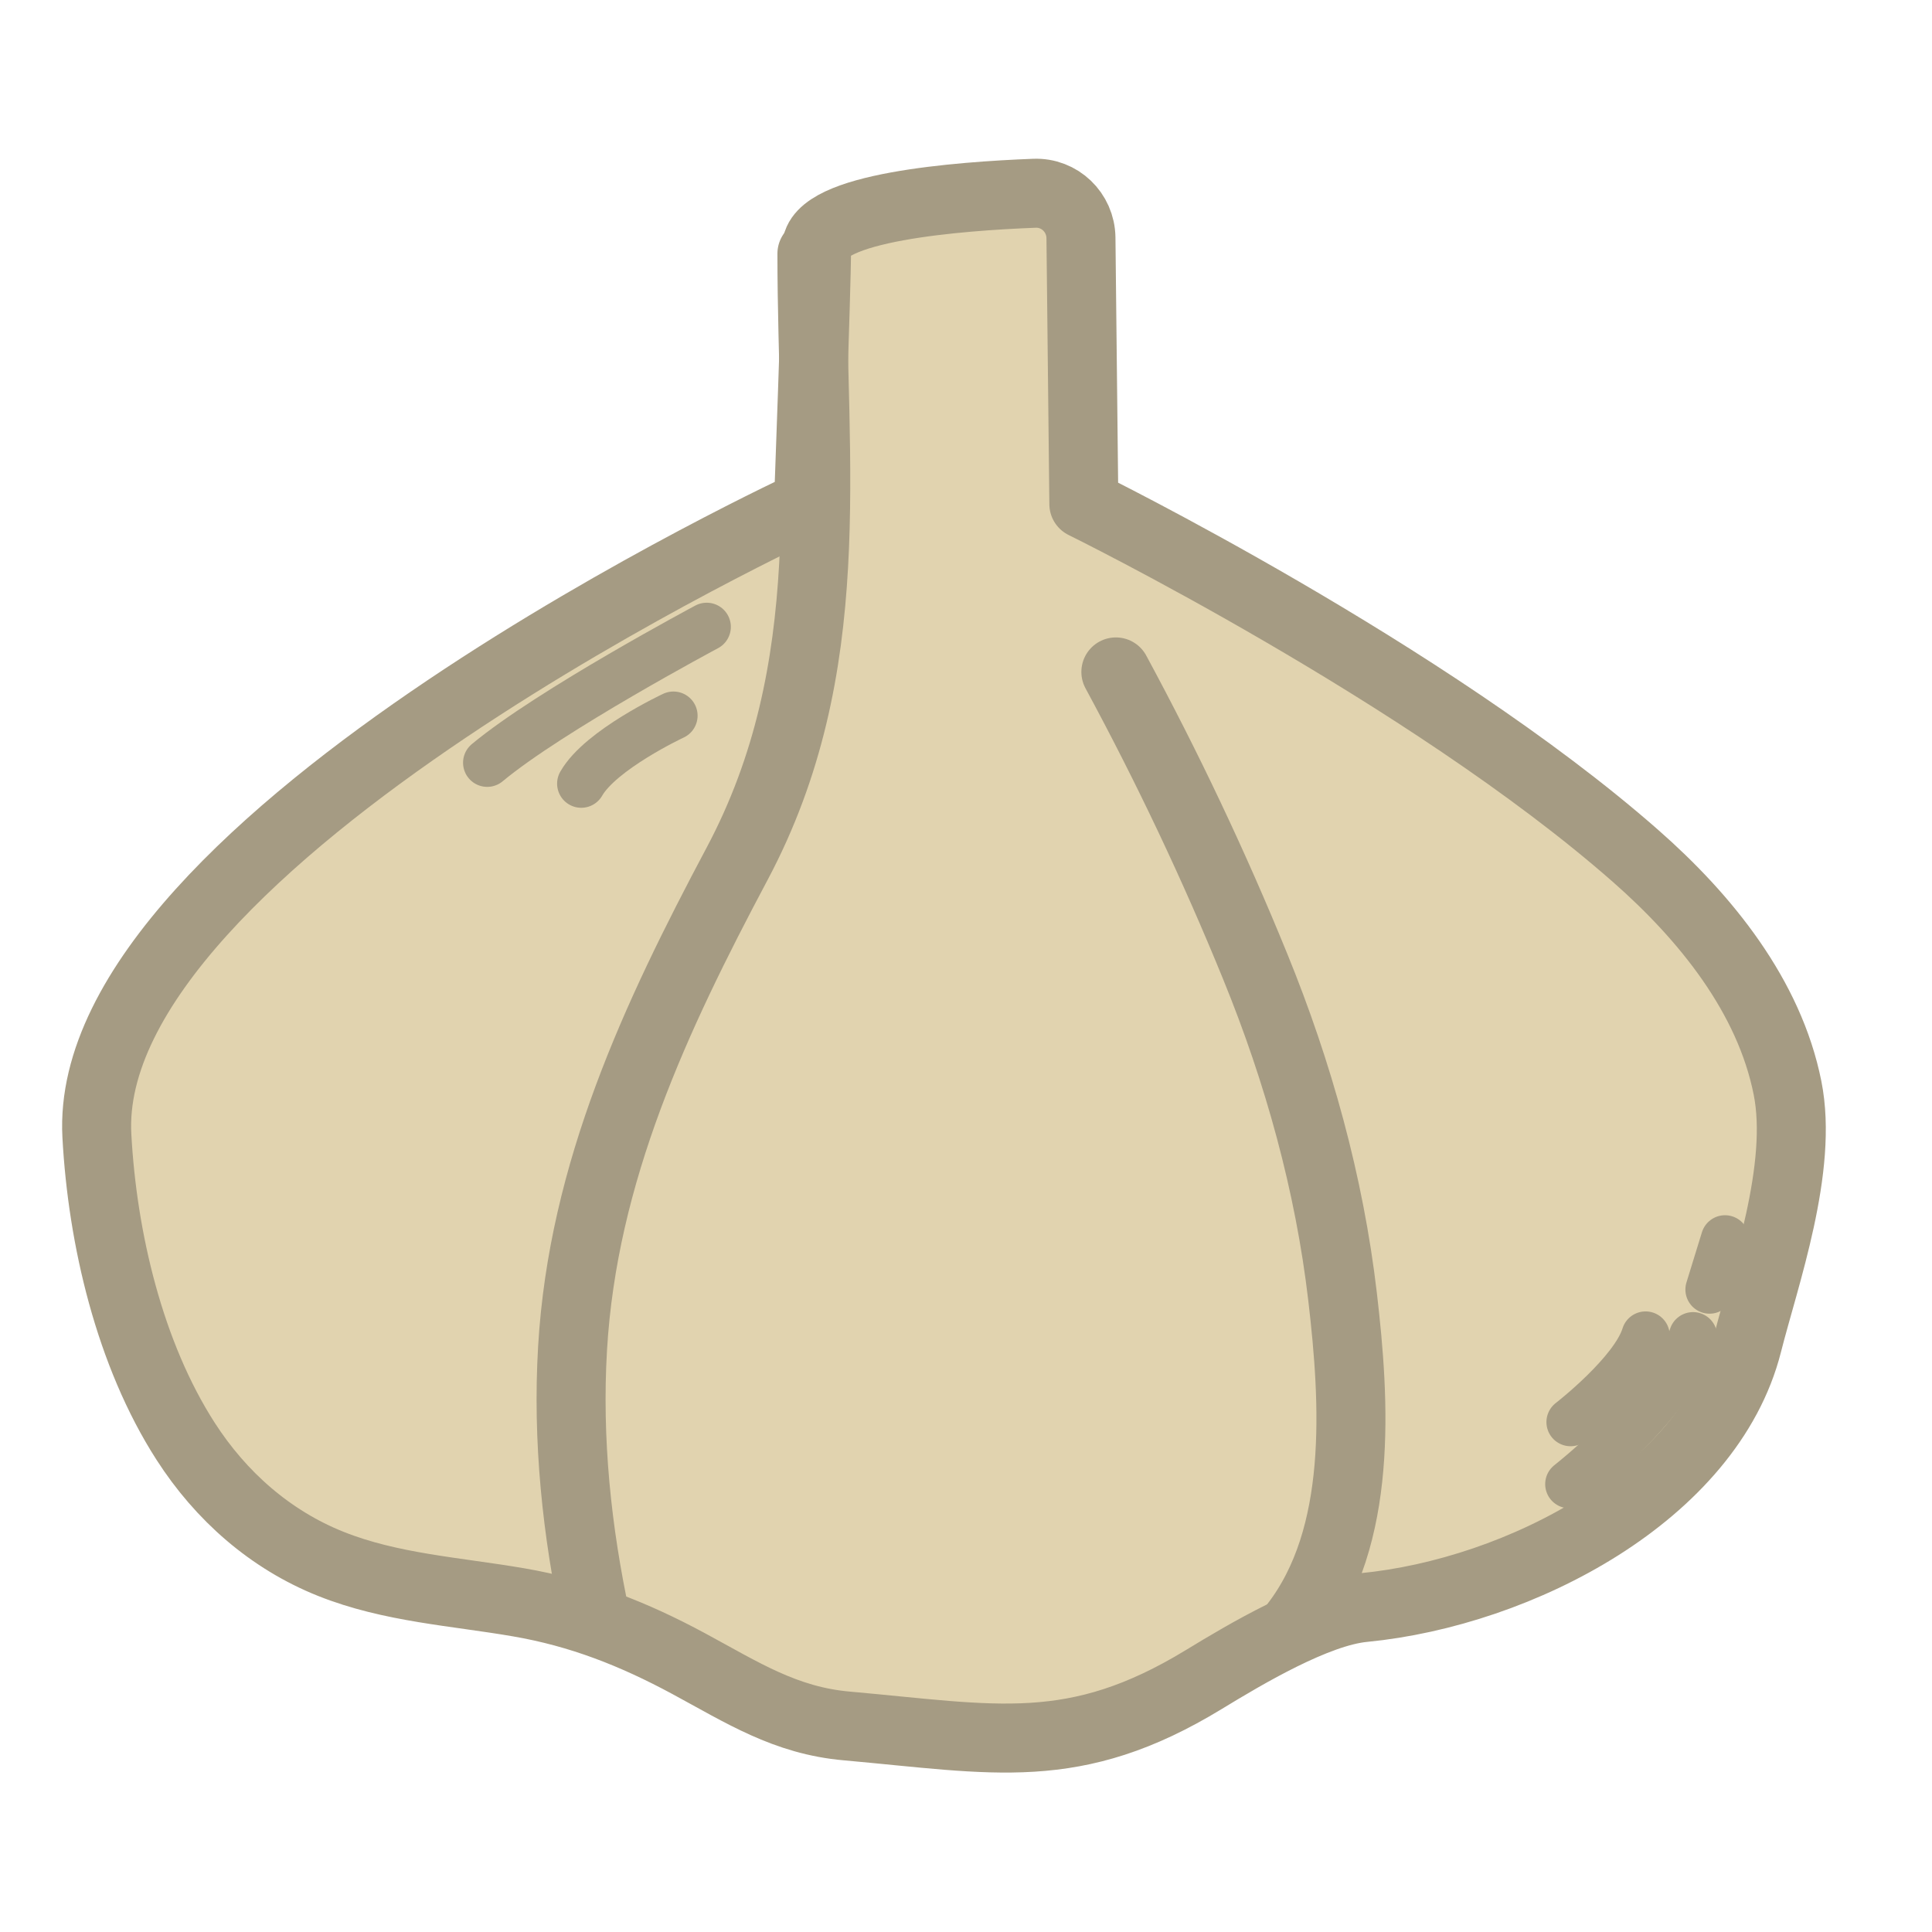 <svg width="28" height="28" viewBox="0 0 28 28" fill="none" xmlns="http://www.w3.org/2000/svg">
<path d="M11.719 7.304C11.719 7.304 1.172 12.172 1.404 16.46C1.484 17.95 1.879 19.627 2.69 20.888C3.199 21.68 3.915 22.314 4.795 22.665C5.664 23.012 6.604 23.065 7.515 23.222C8.409 23.375 9.184 23.681 9.98 24.11C10.758 24.53 11.381 24.936 12.273 25.014C14.418 25.205 15.57 25.484 17.445 24.342C18.062 23.966 19.075 23.365 19.763 23.298C22.03 23.078 24.775 21.644 25.326 19.474C25.577 18.485 26.138 16.925 25.906 15.766C25.641 14.438 24.722 13.299 23.704 12.405C20.688 9.754 15.708 7.305 15.708 7.305L15.666 3.446C15.661 3.078 15.357 2.785 14.989 2.801C13.892 2.843 11.834 3.002 11.834 3.596C11.834 4.189 11.717 7.304 11.717 7.304H11.719Z" fill="#E1D3AF" stroke="#A59B83" stroke-miterlimit="10" stroke-linecap="round" stroke-linejoin="round"/>
<path d="M11.767 3.676C11.767 6.781 12.194 9.677 10.682 12.52C9.501 14.741 8.448 16.987 8.298 19.54C8.22 20.866 8.359 22.197 8.639 23.494" stroke="#A59B83" stroke-miterlimit="10" stroke-linecap="round" stroke-linejoin="round"/>
<path d="M16.172 9.738C16.92 11.122 17.598 12.55 18.192 14.009C18.816 15.537 19.266 17.153 19.458 18.797C19.637 20.329 19.755 22.268 18.765 23.55" fill="#E1D3AF"/>
<path d="M16.172 9.738C16.92 11.122 17.598 12.55 18.192 14.009C18.816 15.537 19.266 17.153 19.458 18.797C19.637 20.329 19.755 22.268 18.765 23.55" stroke="#A59B83" stroke-miterlimit="10" stroke-linecap="round" stroke-linejoin="round"/>
<path d="M10.242 9.085C10.242 9.085 7.97 10.296 7.061 11.054Z" fill="#E1D3AF"/>
<path d="M10.242 9.085C10.242 9.085 7.97 10.296 7.061 11.054" stroke="#A59B83" stroke-width="0.7" stroke-miterlimit="10" stroke-linecap="round" stroke-linejoin="round"/>
<path d="M9.76 10.372C9.76 10.372 8.706 10.864 8.424 11.357Z" fill="#E1D3AF"/>
<path d="M9.76 10.372C9.76 10.372 8.706 10.864 8.424 11.357" stroke="#A59B83" stroke-width="0.7" stroke-miterlimit="10" stroke-linecap="round" stroke-linejoin="round"/>
<path d="M22.744 21.509C22.744 21.509 24.252 20.326 24.537 19.366Z" fill="#E1D3AF"/>
<path d="M22.744 21.509C22.744 21.509 24.252 20.326 24.537 19.366" stroke="#A59B83" stroke-width="0.7" stroke-miterlimit="10" stroke-linecap="round" stroke-linejoin="round"/>
<path d="M22.762 20.61C22.762 20.61 23.683 19.898 23.849 19.356Z" fill="#E1D3AF"/>
<path d="M22.762 20.61C22.762 20.61 23.683 19.898 23.849 19.356" stroke="#A59B83" stroke-width="0.7" stroke-miterlimit="10" stroke-linecap="round" stroke-linejoin="round"/>
<path d="M25 17.962L24.776 18.689" stroke="#A59B83" stroke-width="0.7" stroke-miterlimit="10" stroke-linecap="round" stroke-linejoin="round"/>
</svg>

